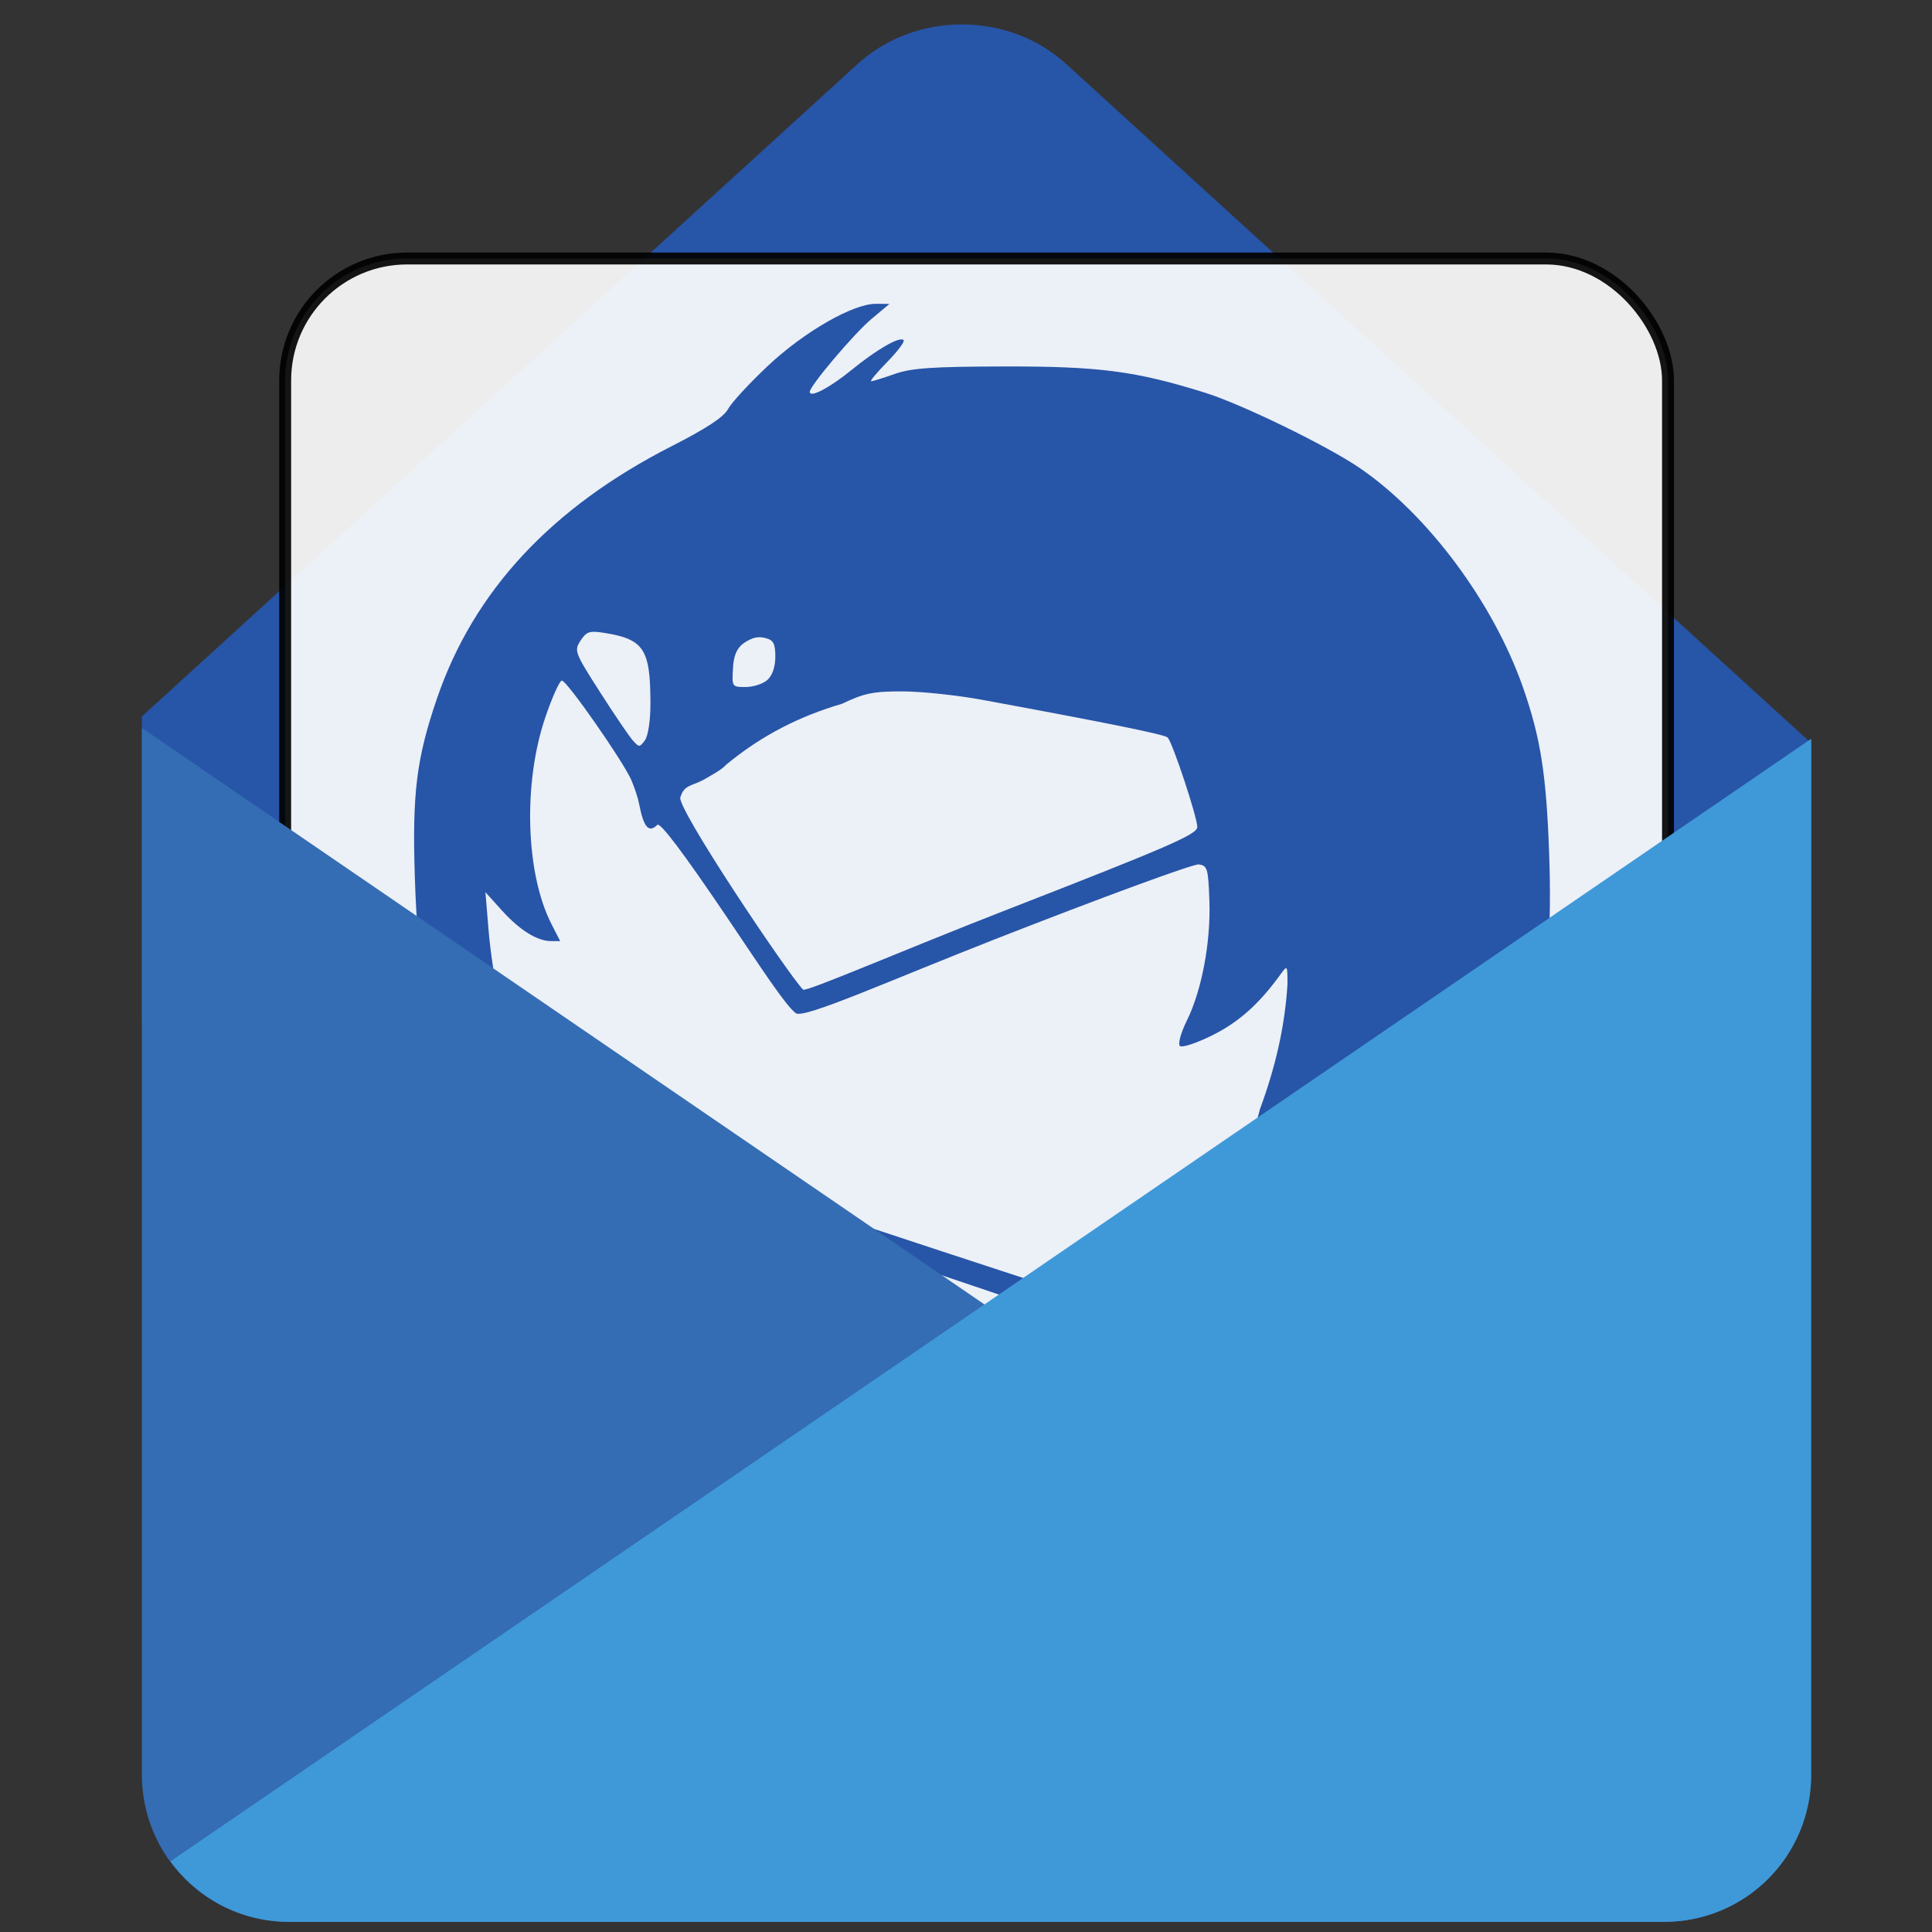 <?xml version="1.0" encoding="UTF-8" standalone="no"?>
<svg
   xmlns:dc="http://purl.org/dc/elements/1.1/"
   xmlns:cc="http://creativecommons.org/ns#"
   xmlns:rdf="http://www.w3.org/1999/02/22-rdf-syntax-ns#"
   xmlns:svg="http://www.w3.org/2000/svg"
   xmlns="http://www.w3.org/2000/svg"
   xmlns:xlink="http://www.w3.org/1999/xlink"
   xmlns:sodipodi="http://sodipodi.sourceforge.net/DTD/sodipodi-0.dtd"
   xmlns:inkscape="http://www.inkscape.org/namespaces/inkscape"
   height="48"
   width="48"
   version="1"
   id="svg28"
   sodipodi:docname="thunderbird.svg"
   inkscape:version="0.92.2 2405546, 2018-03-11">
  <rect width="100%" height="100%" fill="#333333" stroke="none"/>
  <sodipodi:namedview
     pagecolor="#ffffff"
     bordercolor="#666666"
     borderopacity="1"
     objecttolerance="10"
     gridtolerance="10"
     guidetolerance="10"
     inkscape:pageopacity="0"
     inkscape:pageshadow="2"
     inkscape:window-width="1920"
     inkscape:window-height="1013"
     id="namedview30"
     showgrid="false"
     inkscape:zoom="7.1996622"
     inkscape:cx="25.600418"
     inkscape:cy="44.730946"
     inkscape:window-x="0"
     inkscape:window-y="0"
     inkscape:window-maximized="1"
     inkscape:current-layer="svg28"
     inkscape:snap-global="false"
     inkscape:measure-start="0,0"
     inkscape:measure-end="0,0" />
  <defs
     id="defs8">
    <clipPath
       id="clipPath4334-6"
       clipPathUnits="userSpaceOnUse">
      <path
         fill="#fe9700"
         d="m160 238-19.09 14.324c-0.041 0.027-0.078 0.058-0.117 0.088l-0.023 0.018v0.002c-0.47 0.37-0.77 0.93-0.77 1.57v24c0 1.108 0.892 2 2 2h36c1.108 0 2-0.892 2-2v-24c0-0.655-0.317-1.229-0.801-1.594l0.008-0.012-19.21-14.4z"
         id="path2" />
    </clipPath>
    <filter
       id="filter4338"
       style="color-interpolation-filters:sRGB"
       height="1.134"
       width="1.109"
       y="-.07"
       x="-.05">
      <feGaussianBlur
         stdDeviation=".725"
         id="feGaussianBlur5" />
    </filter>
    <linearGradient
       xlink:href="#0"
       id="1"
       x1="317.9"
       y1="569.02"
       x2="317.98"
       y2="473.2"
       gradientUnits="userSpaceOnUse"
       gradientTransform="matrix(1.632,0,0,1.632,-610.057,-135.392)" />
    <linearGradient
       id="0">
      <stop
         stop-color="#124da4"
         id="stop2" />
      <stop
         offset="1"
         stop-color="#2896ff"
         id="stop4" />
    </linearGradient>
    <linearGradient
       xlink:href="#0"
       id="2"
       x1="205.03"
       y1="573.24"
       x2="204.7"
       y2="473.58"
       gradientUnits="userSpaceOnUse"
       gradientTransform="translate(-310.199,39.161)" />
    <clipPath
       clipPathUnits="userSpaceOnUse"
       id="clipPath903">
      <g
         transform="matrix(0.174,0,0,0.174,-3.043,9.294)"
         id="g907"
         style="fill:#4d4d4d">
        <path
           inkscape:connector-curvature="0"
           d="m 183.008,283.116 c 0,-0.232 1.902,-1.393 4.228,-2.579 5.176,-2.641 11.932,-7.057 11.483,-7.506 -0.181,-0.181 -2.603,0.534 -5.382,1.59 -11.655,4.429 -32.015,8.389 -37.619,7.318 -2.642,-0.857 -4.509,-2.516 -0.848,-2.94 0.351,-0.501 3.894,-2.825 7.874,-5.164 8.781,-5.161 20.736,-14.719 24.612,-19.677 1.566,-2.003 2.691,-3.761 2.5,-3.907 -0.191,-0.146 -20.498,-7.036 -45.125,-15.312 -50.095,-16.834 -45.707,-16.259 -37.164,-4.864 0.855,1.492 1.31,2.984 -1.035,3.276 -5.89,-0.956 -15.664,-6.119 -21.478,-11.346 -2.818,-2.534 -5.333,-4.398 -5.588,-4.143 -0.523,0.523 2.308,8.953 5.336,15.894 2.087,4.784 8.424,11.414 15.434,16.148 4.93,3.329 3.029,3.549 -3.408,0.394 -4.357,-2.136 -4.711,-2.171 -5.144,-0.517 -0.255,2.297 0.932,1.917 -1.177,2.321 -4.16,-0.781 -13.775,-5.828 -21.408,-11.235 -22.19,-15.72 -38.527,-41.43 -45.736,-71.974 -1.962,-8.315 -2.654,-14.463 -3.064,-27.239 -0.619,-19.307 0.384,-27.396 5.117,-41.262 8.533,-25 26.579,-44.415 54.528,-58.664 8.105,-4.132 12.092,-6.758 13.088,-8.619 0.788,-1.472 4.939,-5.975 9.224,-10.006 8.439,-7.939 19.803,-14.462 25.136,-14.429 l 3.116,0.02 -4.191,3.514 c -4.04,3.387 -14.309,15.521 -14.309,16.906 0,1.48 4.601,-0.926 9.679,-5.062 5.954,-4.85 11.193,-7.859 12.102,-6.95 0.327,0.327 -1.383,2.61 -3.801,5.074 -2.418,2.463 -4.093,4.479 -3.723,4.479 0.37,0 2.826,-0.761 5.458,-1.692 3.877,-1.371 8.674,-1.701 25.285,-1.741 22.181,-0.053 30.666,1.054 46.813,6.106 8.535,2.671 28.391,12.344 35.917,17.498 15.808,10.825 30.992,31.245 37.879,50.941 4.069,11.639 5.408,20.12 6.06,38.407 0.644,18.055 -0.31,30.141 -3.629,45.979 -6.146,29.326 -14.109,46.328 -30.188,64.448 -10.074,11.353 -13.866,14.647 -14.912,12.954 -0.467,-0.755 -2.946,0.918 -7.137,4.816 -3.532,3.286 -8.481,7.181 -10.998,8.656 -6.026,3.531 -19.067,8.248 -25.318,9.157 -2.742,0.399 -5.774,0.866 -6.736,1.039 -0.963,0.173 -1.75,0.124 -1.75,-0.108 z m 19.768,-52.262 c 6.295,-12.273 10.991,-24.285 13.761,-35.201 3.483,-9.429 5.769,-18.878 6.392,-29 -0.01,-4.494 -0.012,-4.497 -1.715,-2.15 -4.931,6.795 -9.615,10.969 -15.718,14.006 -3.731,1.857 -7.078,2.953 -7.556,2.474 -0.478,-0.478 0.234,-3.067 1.608,-5.845 3.475,-7.025 5.591,-18.251 5.25,-27.857 -0.266,-7.491 -0.46,-8.154 -2.472,-8.44 -1.201,-0.171 -22.467,7.638 -47.258,17.354 -24.791,9.716 -44.489,18.602 -46.32,17.187 -2.483,-1.919 -7.974,-10.433 -16.196,-22.6 -9.929,-14.692 -15.284,-21.787 -15.946,-21.126 -1.978,1.978 -3.187,0.581 -4.23,-4.893 -0.251,-1.314 -1.06,-3.789 -1.798,-5.5 -1.865,-4.319 -14.978,-23.111 -16.128,-23.111 -0.517,0 -2.243,3.825 -3.836,8.5 -5.216,15.308 -4.603,36.24 1.407,48.021 l 2.03,3.979 h -2.07 c -3.256,0 -7.293,-2.507 -11.454,-7.114 l -3.834,-4.243 0.697,8.428 c 0.914,11.057 4.013,26.104 7.241,35.162 1.424,3.996 2.88,7.581 3.234,7.965 0.355,0.384 33.27,11.488 73.145,24.674 64.669,21.385 72.676,23.816 74.133,22.502 0.898,-0.81 4.334,-6.739 7.634,-13.174 z m -45.035,-81.473 c 37.776,-14.713 44.234,-17.52 44.243,-19.228 0.012,-2.245 -5.725,-19.574 -6.876,-20.772 -0.671,-0.698 -13.553,-3.317 -43.099,-8.763 -5.775,-1.064 -14.1,-1.942 -18.5,-1.95 -6.787,-0.012 -8.91,0.424 -14,2.874 -9.72,2.833 -18.581,7.256 -26.87,14.11 -1.162,1.25 -2.847,2.109 -5.161,3.465 -2.774,1.549 -4.623,1.179 -5.491,4.061 -1.478,1.781 25.045,41.258 28.461,44.736 0.639,0.65 22.966,-9.059 47.293,-18.535 z M 75.008,101.587 c 0,-12.753 -1.477,-15.027 -10.715,-16.504 -3.412,-0.546 -4.132,-0.311 -5.51,1.791 -1.53,2.336 -1.377,2.744 4.443,11.849 3.315,5.186 6.744,10.247 7.62,11.246 1.516,1.729 1.654,1.732 2.878,0.059 0.743,-1.016 1.285,-4.575 1.285,-8.441 z m 27.171,-5.589 c 1.149,-1.04 1.829,-3.041 1.829,-5.383 0,-3 -0.43,-3.841 -2.2,-4.304 -1.21,-0.316 -2.264,-0.361 -3.667,0.308 -2.122,1.012 -3.684,2.346 -3.938,6.292 -0.305,4.739 -0.303,4.742 2.921,4.742 1.774,0 4.049,-0.745 5.055,-1.655 z"
           id="path905"
           style="fill:#4d4d4d;stroke:none" />
      </g>
    </clipPath>
  </defs>
  <path
     style="opacity:1;fill:#2755a8;fill-opacity:1;stroke:none;stroke-width:0.357;stroke-linecap:round;stroke-linejoin:round;stroke-miterlimit:4;stroke-dasharray:none;stroke-opacity:1;paint-order:stroke fill markers"
     d="m 23.898,0.607 c -0.936,0 -1.871,0.327 -2.588,0.98 L 3.525,17.8 v 7.594 L 21.311,41.607 c 1.434,1.307 3.742,1.307 5.176,0 L 45,24.73 V 18.464 L 26.486,1.587 C 25.769,0.934 24.834,0.607 23.898,0.607 Z"
     id="rect843"
     inkscape:connector-curvature="0" />
  <rect
     ry="3.03"
     rx="3.03"
     y="6.422"
     x="7.085"
     height="39.013"
     width="34.356"
     id="rect859"
     style="opacity:0.913;fill:#ffffff;fill-opacity:1;stroke:#000000;stroke-width:0.296;stroke-linecap:round;stroke-linejoin:round;stroke-miterlimit:4;stroke-dasharray:none;stroke-opacity:1;paint-order:stroke fill markers" />
  <g
     transform="matrix(0.107,0,0,0.107,8.134,6.62)"
     id="layer3"
     style="fill:#2755a8;fill-opacity:1">
    <path
       inkscape:connector-curvature="0"
       d="m 183.008,283.116 c 0,-0.232 1.902,-1.393 4.228,-2.579 5.176,-2.641 11.932,-7.057 11.483,-7.506 -0.181,-0.181 -2.603,0.534 -5.382,1.59 -11.655,4.429 -32.015,8.389 -37.619,7.318 -2.642,-0.857 -4.509,-2.516 -0.848,-2.94 0.351,-0.501 3.894,-2.825 7.874,-5.164 8.781,-5.161 20.736,-14.719 24.612,-19.677 1.566,-2.003 2.691,-3.761 2.5,-3.907 -0.191,-0.146 -20.498,-7.036 -45.125,-15.312 -50.095,-16.834 -45.707,-16.259 -37.164,-4.864 0.855,1.492 1.31,2.984 -1.035,3.276 -5.89,-0.956 -15.664,-6.119 -21.478,-11.346 -2.818,-2.534 -5.333,-4.398 -5.588,-4.143 -0.523,0.523 2.308,8.953 5.336,15.894 2.087,4.784 8.424,11.414 15.434,16.148 4.93,3.329 3.029,3.549 -3.408,0.394 -4.357,-2.136 -4.711,-2.171 -5.144,-0.517 -0.255,2.297 0.932,1.917 -1.177,2.321 -4.16,-0.781 -13.775,-5.828 -21.408,-11.235 -22.19,-15.72 -38.527,-41.43 -45.736,-71.974 -1.962,-8.315 -2.654,-14.463 -3.064,-27.239 -0.619,-19.307 0.384,-27.396 5.117,-41.262 8.533,-25 26.579,-44.415 54.528,-58.664 8.105,-4.132 12.092,-6.758 13.088,-8.619 0.788,-1.472 4.939,-5.975 9.224,-10.006 8.439,-7.939 19.803,-14.462 25.136,-14.429 l 3.116,0.02 -4.191,3.514 c -4.04,3.387 -14.309,15.521 -14.309,16.906 0,1.48 4.601,-0.926 9.679,-5.062 5.954,-4.85 11.193,-7.859 12.102,-6.95 0.327,0.327 -1.383,2.61 -3.801,5.074 -2.418,2.463 -4.093,4.479 -3.723,4.479 0.37,0 2.826,-0.761 5.458,-1.692 3.877,-1.371 8.674,-1.701 25.285,-1.741 22.181,-0.053 30.666,1.054 46.813,6.106 8.535,2.671 28.391,12.344 35.917,17.498 15.808,10.825 30.992,31.245 37.879,50.941 4.069,11.639 5.408,20.12 6.06,38.407 0.644,18.055 -0.31,30.141 -3.629,45.979 -6.146,29.326 -14.109,46.328 -30.188,64.448 -10.074,11.353 -13.866,14.647 -14.912,12.954 -0.467,-0.755 -2.946,0.918 -7.137,4.816 -3.532,3.286 -8.481,7.181 -10.998,8.656 -6.026,3.531 -19.067,8.248 -25.318,9.157 -2.742,0.399 -5.774,0.866 -6.736,1.039 -0.963,0.173 -1.75,0.124 -1.75,-0.108 z m 19.768,-52.262 c 6.295,-12.273 10.991,-24.285 13.761,-35.201 3.483,-9.429 5.769,-18.878 6.392,-29 -0.01,-4.494 -0.012,-4.497 -1.715,-2.15 -4.931,6.795 -9.615,10.969 -15.718,14.006 -3.731,1.857 -7.078,2.953 -7.556,2.474 -0.478,-0.478 0.234,-3.067 1.608,-5.845 3.475,-7.025 5.591,-18.251 5.25,-27.857 -0.266,-7.491 -0.46,-8.154 -2.472,-8.44 -1.201,-0.171 -22.467,7.638 -47.258,17.354 -24.791,9.716 -44.489,18.602 -46.32,17.187 -2.483,-1.919 -7.974,-10.433 -16.196,-22.6 -9.929,-14.692 -15.284,-21.787 -15.946,-21.126 -1.978,1.978 -3.187,0.581 -4.23,-4.893 -0.251,-1.314 -1.06,-3.789 -1.798,-5.5 -1.865,-4.319 -14.978,-23.111 -16.128,-23.111 -0.517,0 -2.243,3.825 -3.836,8.5 -5.216,15.308 -4.603,36.24 1.407,48.021 l 2.03,3.979 h -2.07 c -3.256,0 -7.293,-2.507 -11.454,-7.114 l -3.834,-4.243 0.697,8.428 c 0.914,11.057 4.013,26.104 7.241,35.162 1.424,3.996 2.88,7.581 3.234,7.965 0.355,0.384 33.27,11.488 73.145,24.674 64.669,21.385 72.676,23.816 74.133,22.502 0.898,-0.81 4.334,-6.739 7.634,-13.174 z m -45.035,-81.473 c 37.776,-14.713 44.234,-17.52 44.243,-19.228 0.012,-2.245 -5.725,-19.574 -6.876,-20.772 -0.671,-0.698 -13.553,-3.317 -43.099,-8.763 -5.775,-1.064 -14.1,-1.942 -18.5,-1.95 -6.787,-0.012 -8.91,0.424 -14,2.874 -9.72,2.833 -18.581,7.256 -26.87,14.11 -1.162,1.25 -2.847,2.109 -5.161,3.465 -2.774,1.549 -4.623,1.179 -5.491,4.061 -1.478,1.781 25.045,41.258 28.461,44.736 0.639,0.65 22.966,-9.059 47.293,-18.535 z M 75.008,101.587 c 0,-12.753 -1.477,-15.027 -10.715,-16.504 -3.412,-0.546 -4.132,-0.311 -5.51,1.791 -1.53,2.336 -1.377,2.744 4.443,11.849 3.315,5.186 6.744,10.247 7.62,11.246 1.516,1.729 1.654,1.732 2.878,0.059 0.743,-1.016 1.285,-4.575 1.285,-8.441 z m 27.171,-5.589 c 1.149,-1.04 1.829,-3.041 1.829,-5.383 0,-3 -0.43,-3.841 -2.2,-4.304 -1.21,-0.316 -2.264,-0.361 -3.667,0.308 -2.122,1.012 -3.684,2.346 -3.938,6.292 -0.305,4.739 -0.303,4.742 2.921,4.742 1.774,0 4.049,-0.745 5.055,-1.655 z"
       id="path3143-6"
       style="fill:#2755a8;fill-opacity:1;stroke:none" />
  </g>
  <path
     inkscape:connector-curvature="0"
     style="fill:#346db4;fill-opacity:1;stroke-width:1.227"
     d="m 3.525,18.086 v 26.004 c 0,2.026 1.632,3.658 3.658,3.658 H 41.342 c 1.297,0 2.427,-0.671 3.076,-1.684 z"
     id="path829" />
  <path
     inkscape:connector-curvature="0"
     style="fill:#3f99d8;fill-opacity:1;stroke-width:1.243"
     d="M 45,18.354 4.236,46.244 c 0.664,0.909 1.73,1.504 2.947,1.504 H 41.342 c 2.026,0 3.658,-1.632 3.658,-3.658 z"
     id="path836" />
</svg>
